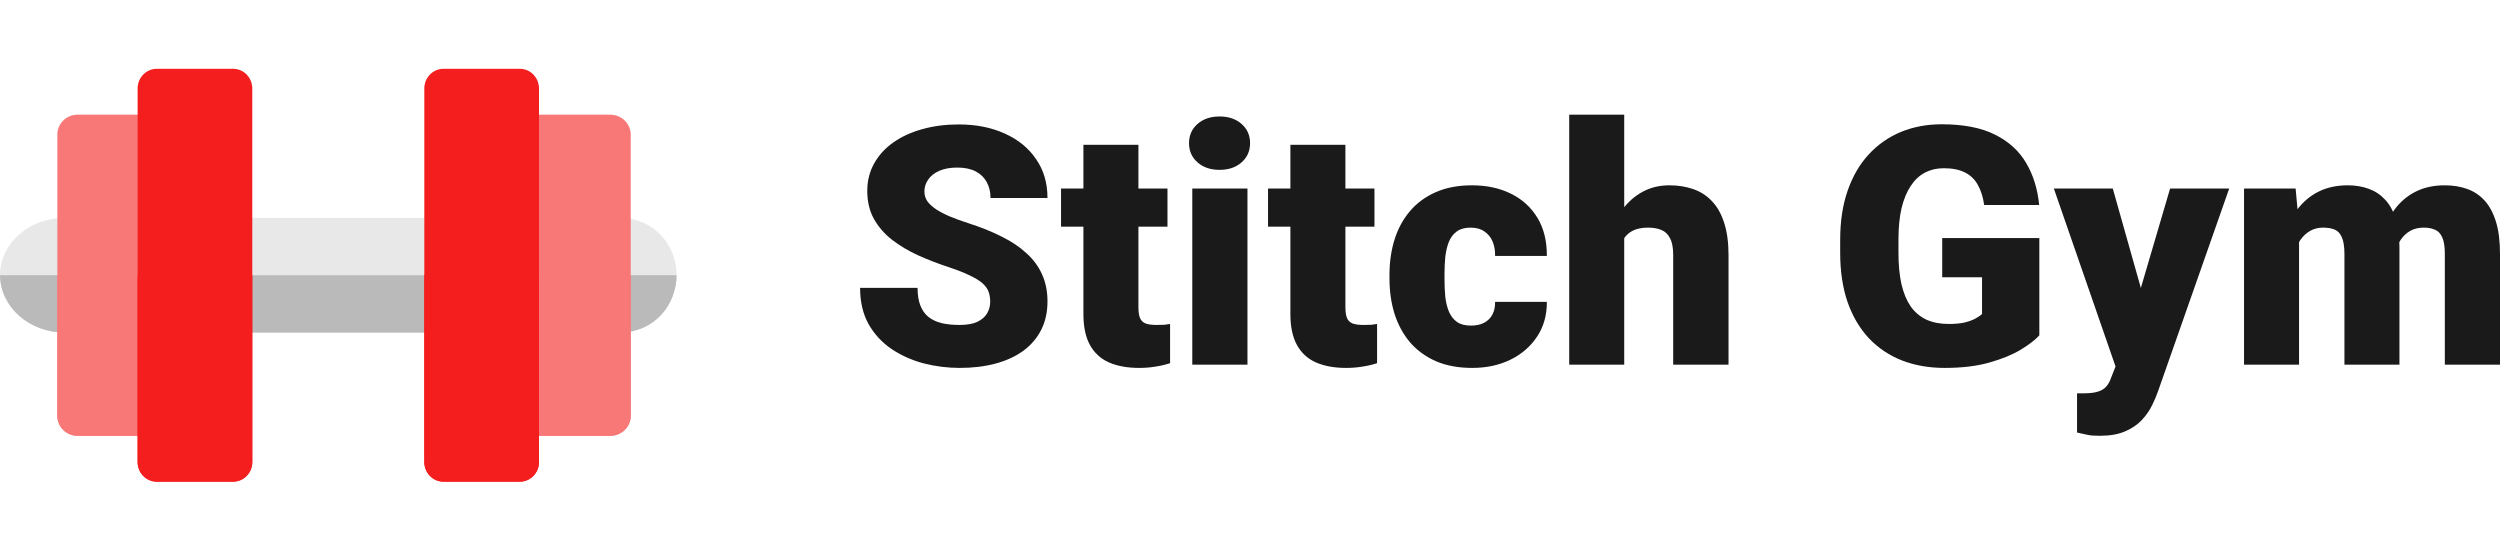 <svg width="218" height="48" viewBox="0 0 218 48" fill="none" xmlns="http://www.w3.org/2000/svg">
<path d="M5.625 19C2.523 19 0 21.243 0 24C0 26.757 2.523 29 5.625 29H6V19H5.625Z" fill="#E8E8E8"/>
<path d="M0 24C0.034 26.762 2.543 29 5.625 29H6V24H0Z" fill="#BABABA"/>
<path d="M54 19V29C57.085 29 59 26.586 59 24C59 21.439 57.111 19 54 19Z" fill="#E8E8E8"/>
<path d="M54 24V29C57.063 29 58.973 26.594 59 24H54Z" fill="#BABABA"/>
<path d="M38 19H21V29H38V19Z" fill="#E8E8E8"/>
<path d="M38 24H21V29H38V24Z" fill="#BABABA"/>
<path d="M6.765 10C5.79 10 5 10.777 5 11.736V36.264C5 37.223 5.79 38 6.765 38H13V10H6.765Z" fill="#F87878"/>
<path d="M5 24V36.257C5 37.22 5.79 38 6.765 38H13V24H5Z" fill="#F87878"/>
<path d="M20.333 42H13.667C12.746 42 12 41.23 12 40.28V7.72C12 6.77 12.746 6 13.667 6H20.333C21.254 6 22 6.77 22 7.72V40.28C22 41.23 21.254 42 20.333 42Z" fill="#F41E1E"/>
<path d="M12 24V40.275C12 41.228 12.746 42 13.667 42H20.333C21.254 42 22 41.228 22 40.275V24H12Z" fill="#F41E1E"/>
<path d="M53.209 10H47V38H53.209C54.198 38 55 37.223 55 36.264V11.736C55 10.777 54.198 10 53.209 10Z" fill="#F87878"/>
<path d="M47 24V38H53.209C54.198 38 55 37.22 55 36.257V24H47Z" fill="#F87878"/>
<path d="M45.333 42H38.667C37.746 42 37 41.23 37 40.28V7.72C37 6.77 37.746 6 38.667 6H45.333C46.254 6 47 6.77 47 7.72V40.28C47 41.23 46.254 42 45.333 42Z" fill="#F41E1E"/>
<path d="M37 24V40.275C37 41.228 37.746 42 38.667 42H45.333C46.254 42 47 41.228 47 40.275V24H37Z" fill="#F41E1E"/>
<path d="M86.345 26.306C86.345 25.985 86.297 25.696 86.203 25.44C86.108 25.175 85.932 24.93 85.676 24.703C85.42 24.475 85.05 24.248 84.566 24.021C84.091 23.785 83.465 23.539 82.687 23.283C81.776 22.981 80.898 22.64 80.053 22.262C79.209 21.874 78.454 21.424 77.79 20.913C77.126 20.393 76.599 19.788 76.21 19.097C75.821 18.397 75.626 17.583 75.626 16.656C75.626 15.767 75.826 14.967 76.224 14.258C76.623 13.538 77.178 12.928 77.89 12.427C78.611 11.916 79.455 11.528 80.423 11.263C81.391 10.989 82.449 10.851 83.598 10.851C85.116 10.851 86.454 11.116 87.612 11.646C88.779 12.167 89.69 12.909 90.345 13.874C91.009 14.83 91.341 15.96 91.341 17.266H86.373C86.373 16.746 86.264 16.287 86.046 15.889C85.837 15.492 85.519 15.18 85.092 14.953C84.665 14.726 84.129 14.612 83.484 14.612C82.858 14.612 82.331 14.707 81.904 14.896C81.477 15.085 81.154 15.341 80.936 15.662C80.718 15.975 80.608 16.32 80.608 16.698C80.608 17.011 80.694 17.294 80.865 17.55C81.045 17.796 81.296 18.028 81.619 18.245C81.951 18.463 82.35 18.671 82.815 18.87C83.289 19.068 83.821 19.262 84.409 19.452C85.51 19.802 86.487 20.194 87.341 20.63C88.205 21.055 88.931 21.543 89.519 22.091C90.117 22.631 90.568 23.245 90.871 23.936C91.185 24.627 91.341 25.407 91.341 26.278C91.341 27.205 91.161 28.028 90.8 28.747C90.44 29.466 89.922 30.076 89.249 30.578C88.575 31.07 87.768 31.444 86.829 31.699C85.889 31.954 84.841 32.082 83.683 32.082C82.62 32.082 81.572 31.95 80.537 31.685C79.512 31.41 78.582 30.994 77.747 30.436C76.912 29.868 76.243 29.144 75.74 28.265C75.247 27.375 75 26.32 75 25.1H80.011C80.011 25.705 80.091 26.216 80.252 26.633C80.414 27.049 80.651 27.385 80.964 27.64C81.277 27.886 81.662 28.066 82.117 28.179C82.573 28.284 83.095 28.335 83.683 28.335C84.319 28.335 84.831 28.246 85.22 28.066C85.609 27.877 85.894 27.631 86.075 27.328C86.255 27.016 86.345 26.675 86.345 26.306Z" fill="#1A1A1A"/>
<path d="M101.804 16.443V19.764H92.523V16.443H101.804ZM94.473 12.625H99.27V26.789C99.27 27.195 99.317 27.512 99.412 27.739C99.507 27.957 99.668 28.113 99.896 28.208C100.133 28.293 100.447 28.335 100.836 28.335C101.111 28.335 101.339 28.331 101.519 28.321C101.699 28.302 101.87 28.279 102.031 28.25V31.671C101.623 31.803 101.196 31.902 100.75 31.969C100.304 32.044 99.83 32.082 99.327 32.082C98.302 32.082 97.424 31.921 96.693 31.6C95.972 31.278 95.422 30.772 95.042 30.081C94.663 29.39 94.473 28.492 94.473 27.385V12.625Z" fill="#1A1A1A"/>
<path d="M108.779 16.443V31.798H103.967V16.443H108.779ZM103.683 12.483C103.683 11.802 103.929 11.244 104.423 10.809C104.916 10.374 105.557 10.156 106.344 10.156C107.132 10.156 107.773 10.374 108.266 10.809C108.76 11.244 109.006 11.802 109.006 12.483C109.006 13.165 108.76 13.723 108.266 14.158C107.773 14.593 107.132 14.811 106.344 14.811C105.557 14.811 104.916 14.593 104.423 14.158C103.929 13.723 103.683 13.165 103.683 12.483Z" fill="#1A1A1A"/>
<path d="M119.853 16.443V19.764H110.572V16.443H119.853ZM112.522 12.625H117.319V26.789C117.319 27.195 117.367 27.512 117.462 27.739C117.556 27.957 117.718 28.113 117.946 28.208C118.183 28.293 118.496 28.335 118.885 28.335C119.16 28.335 119.388 28.331 119.568 28.321C119.749 28.302 119.919 28.279 120.081 28.25V31.671C119.673 31.803 119.246 31.902 118.8 31.969C118.354 32.044 117.879 32.082 117.376 32.082C116.351 32.082 115.473 31.921 114.743 31.6C114.022 31.278 113.471 30.772 113.092 30.081C112.712 29.39 112.522 28.492 112.522 27.385V12.625Z" fill="#1A1A1A"/>
<path d="M128.266 28.392C128.712 28.392 129.091 28.312 129.404 28.151C129.727 27.981 129.969 27.744 130.13 27.442C130.301 27.129 130.382 26.756 130.372 26.32H134.885C134.894 27.475 134.609 28.487 134.031 29.357C133.461 30.218 132.683 30.89 131.696 31.372C130.719 31.846 129.613 32.082 128.379 32.082C127.174 32.082 126.121 31.888 125.219 31.5C124.318 31.103 123.563 30.554 122.956 29.854C122.358 29.144 121.907 28.317 121.604 27.37C121.31 26.424 121.163 25.398 121.163 24.291V23.965C121.163 22.858 121.31 21.831 121.604 20.885C121.907 19.929 122.358 19.102 122.956 18.401C123.563 17.692 124.313 17.143 125.205 16.755C126.107 16.358 127.155 16.159 128.351 16.159C129.632 16.159 130.761 16.4 131.739 16.883C132.726 17.365 133.499 18.066 134.059 18.983C134.619 19.901 134.894 21.013 134.885 22.318H130.372C130.382 21.855 130.311 21.438 130.159 21.069C130.007 20.701 129.77 20.407 129.447 20.19C129.134 19.962 128.731 19.849 128.237 19.849C127.744 19.849 127.345 19.958 127.041 20.175C126.738 20.393 126.505 20.696 126.344 21.084C126.192 21.462 126.088 21.897 126.031 22.389C125.983 22.881 125.96 23.406 125.96 23.965V24.291C125.96 24.859 125.983 25.393 126.031 25.895C126.088 26.387 126.197 26.822 126.358 27.2C126.519 27.569 126.752 27.863 127.056 28.08C127.359 28.288 127.763 28.392 128.266 28.392Z" fill="#1A1A1A"/>
<path d="M141.632 10V31.798H136.835V10H141.632ZM141.062 23.596L139.938 23.624C139.938 22.545 140.071 21.552 140.336 20.644C140.602 19.735 140.982 18.945 141.475 18.274C141.969 17.602 142.562 17.082 143.255 16.713C143.947 16.344 144.716 16.159 145.561 16.159C146.32 16.159 147.012 16.268 147.639 16.486C148.275 16.703 148.82 17.053 149.276 17.536C149.741 18.018 150.097 18.647 150.343 19.423C150.6 20.199 150.728 21.145 150.728 22.262V31.798H145.902V22.233C145.902 21.609 145.812 21.126 145.632 20.786C145.461 20.436 145.214 20.194 144.892 20.062C144.569 19.92 144.175 19.849 143.71 19.849C143.15 19.849 142.695 19.944 142.344 20.133C141.992 20.322 141.722 20.587 141.532 20.927C141.352 21.259 141.228 21.651 141.162 22.105C141.096 22.56 141.062 23.056 141.062 23.596Z" fill="#1A1A1A"/>
<path d="M177.83 20.757V29.244C177.479 29.632 176.938 30.048 176.207 30.493C175.486 30.928 174.575 31.302 173.474 31.614C172.374 31.926 171.078 32.082 169.588 32.082C168.212 32.082 166.965 31.864 165.845 31.429C164.725 30.985 163.762 30.337 162.955 29.485C162.158 28.624 161.541 27.574 161.105 26.334C160.678 25.086 160.464 23.657 160.464 22.049V20.899C160.464 19.291 160.682 17.862 161.119 16.613C161.555 15.364 162.167 14.314 162.955 13.463C163.752 12.602 164.687 11.949 165.759 11.504C166.841 11.06 168.027 10.837 169.318 10.837C171.225 10.837 172.777 11.14 173.973 11.746C175.168 12.342 176.075 13.169 176.691 14.229C177.308 15.279 177.683 16.495 177.816 17.876H173.019C172.924 17.195 172.744 16.618 172.478 16.145C172.222 15.662 171.852 15.298 171.368 15.052C170.884 14.797 170.257 14.669 169.489 14.669C168.891 14.669 168.345 14.797 167.852 15.052C167.368 15.308 166.955 15.696 166.613 16.216C166.272 16.727 166.006 17.37 165.816 18.146C165.636 18.922 165.546 19.83 165.546 20.871V22.049C165.546 23.08 165.631 23.983 165.802 24.759C165.982 25.535 166.248 26.183 166.599 26.703C166.96 27.214 167.415 27.602 167.966 27.867C168.526 28.123 169.185 28.25 169.944 28.25C170.476 28.25 170.931 28.208 171.311 28.123C171.69 28.028 172.004 27.915 172.25 27.782C172.506 27.64 172.701 27.508 172.834 27.385V24.177H169.361V20.757H177.83Z" fill="#1A1A1A"/>
<path d="M185.246 29.996L189.232 16.443H194.385L188.193 34.083C188.06 34.471 187.884 34.887 187.666 35.332C187.448 35.786 187.149 36.217 186.769 36.623C186.39 37.03 185.901 37.361 185.303 37.617C184.715 37.872 183.984 38 183.111 38C182.646 38 182.305 37.976 182.086 37.929C181.878 37.891 181.555 37.82 181.118 37.716V34.296C181.242 34.296 181.346 34.296 181.432 34.296C181.526 34.296 181.631 34.296 181.745 34.296C182.257 34.296 182.665 34.244 182.969 34.14C183.282 34.036 183.519 33.884 183.681 33.686C183.851 33.487 183.984 33.246 184.079 32.962L185.246 29.996ZM184.236 16.443L187.268 27.186L187.794 32.252H184.577L179.097 16.443H184.236Z" fill="#1A1A1A"/>
<path d="M200.477 19.693V31.798H195.68V16.443H200.178L200.477 19.693ZM199.894 23.596L198.798 23.624C198.798 22.545 198.926 21.552 199.182 20.644C199.438 19.735 199.818 18.945 200.321 18.274C200.824 17.602 201.441 17.082 202.171 16.713C202.911 16.344 203.765 16.159 204.733 16.159C205.407 16.159 206.019 16.263 206.57 16.471C207.12 16.67 207.595 16.987 207.993 17.422C208.392 17.848 208.695 18.406 208.904 19.097C209.122 19.778 209.232 20.596 209.232 21.552V31.798H204.435V22.162C204.435 21.509 204.359 21.017 204.207 20.686C204.064 20.355 203.856 20.133 203.58 20.019C203.305 19.906 202.968 19.849 202.57 19.849C202.152 19.849 201.777 19.944 201.445 20.133C201.113 20.322 200.828 20.587 200.591 20.927C200.363 21.259 200.188 21.651 200.065 22.105C199.951 22.56 199.894 23.056 199.894 23.596ZM208.691 23.596L207.353 23.624C207.353 22.545 207.471 21.552 207.708 20.644C207.955 19.735 208.321 18.945 208.805 18.274C209.298 17.602 209.91 17.082 210.641 16.713C211.371 16.344 212.221 16.159 213.189 16.159C213.891 16.159 214.536 16.263 215.125 16.471C215.713 16.68 216.221 17.015 216.648 17.479C217.075 17.943 217.407 18.558 217.644 19.324C217.881 20.081 218 21.017 218 22.134V31.798H213.189V22.134C213.189 21.5 213.113 21.022 212.961 20.701C212.819 20.369 212.61 20.147 212.335 20.034C212.059 19.91 211.732 19.849 211.352 19.849C210.897 19.849 210.503 19.944 210.171 20.133C209.839 20.322 209.559 20.587 209.331 20.927C209.113 21.259 208.952 21.651 208.847 22.105C208.743 22.56 208.691 23.056 208.691 23.596Z" fill="#1A1A1A"/>
</svg>
